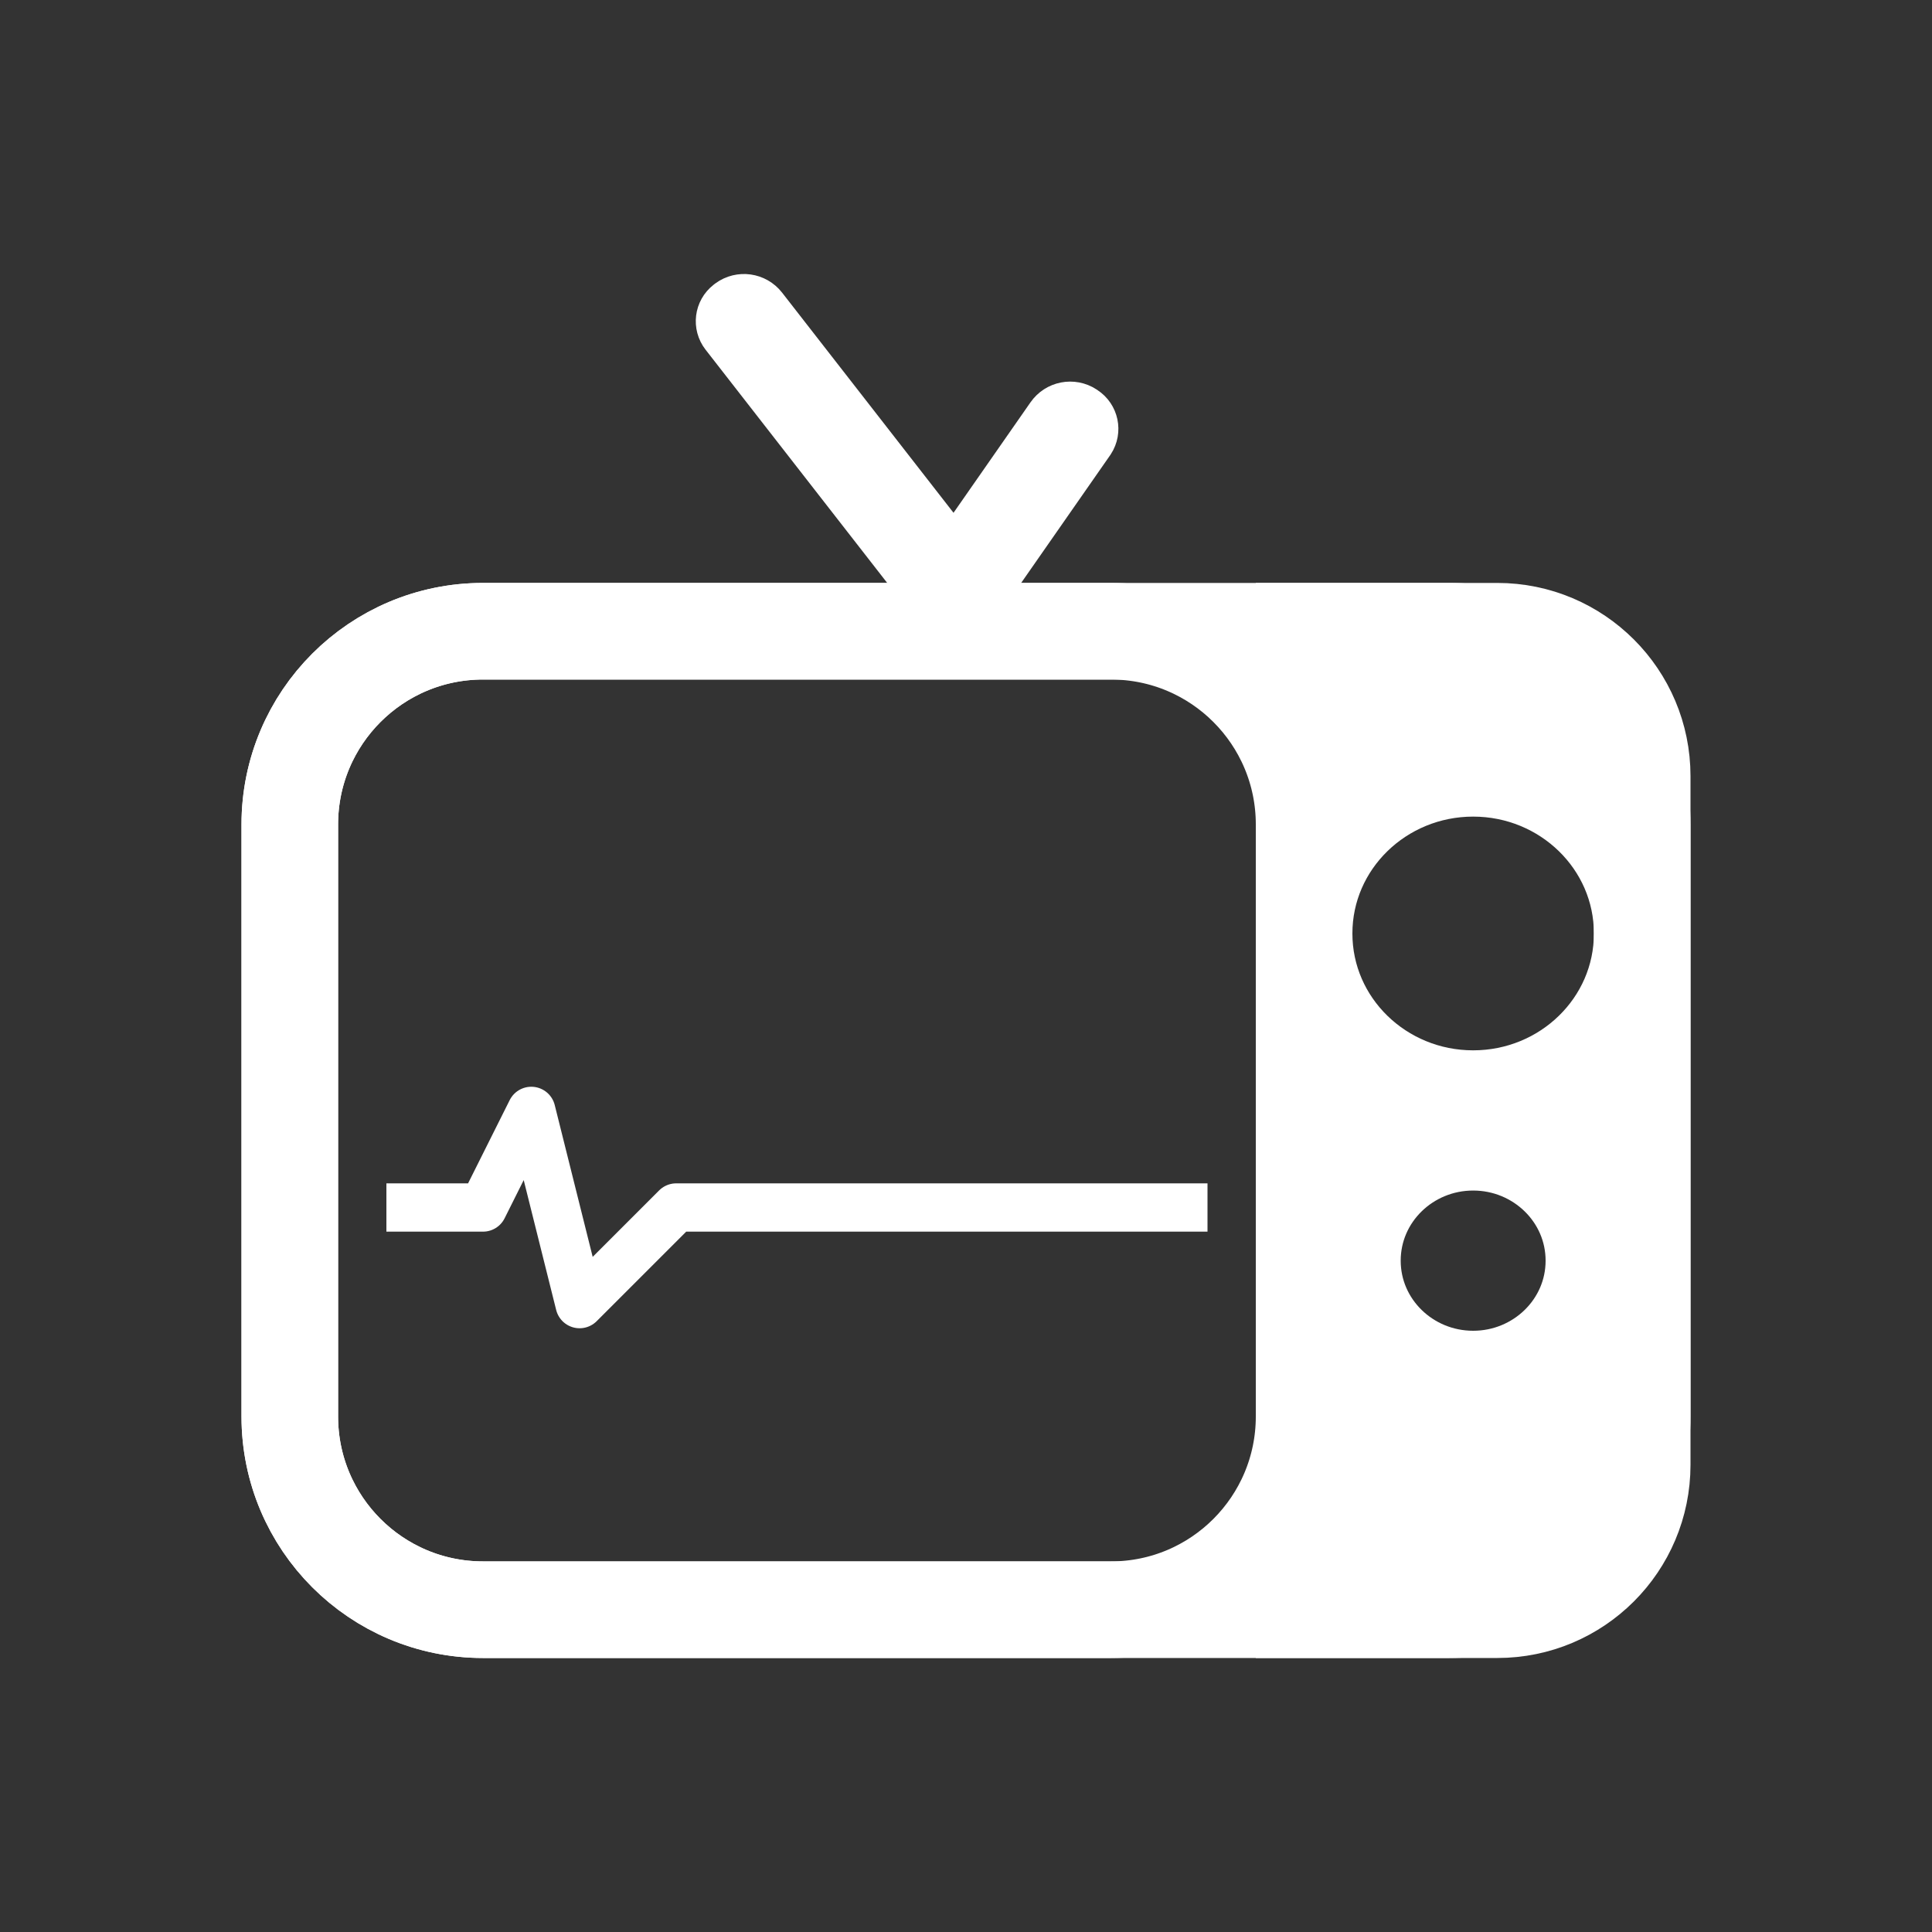 <svg width="40" height="40" viewBox="0 0 40 40" fill="none" xmlns="http://www.w3.org/2000/svg">
<rect x="0" y="0" width="40" height="40" fill="#333333" stroke="none"/>
<path d="M30 13.069H10C7.791 13.069 6 14.86 6 17.069V29.327C6 31.536 7.791 33.327 10 33.327H30C32.209 33.327 34 31.536 34 29.327V17.069C34 14.86 32.209 13.069 30 13.069Z" stroke="white" stroke-width="2"/>
<path d="M23 13.069H10C7.791 13.069 6 14.86 6 17.069V29.327C6 31.536 7.791 33.327 10 33.327H23C25.209 33.327 27 31.536 27 29.327V17.069C27 14.86 25.209 13.069 23 13.069Z" stroke="white" stroke-width="2"/>
<path fill-rule="evenodd" clip-rule="evenodd" d="M27 13.069V33.327H31C32.657 33.327 34 31.984 34 30.327V16.069C34 14.412 32.657 13.069 31 13.069H27ZM30.5 22.746C28.574 22.746 27 21.223 27 19.327C27 17.431 28.574 15.907 30.5 15.907C32.426 15.907 34 17.431 34 19.327C34 21.223 32.426 22.746 30.5 22.746ZM30.5 28.552C29.127 28.552 28 27.462 28 26.101C28 24.739 29.127 23.649 30.5 23.649C31.873 23.649 33 24.739 33 26.101C33 27.462 31.873 28.552 30.5 28.552Z" fill="white" stroke="white" stroke-width="2"/>
<path fill-rule="evenodd" clip-rule="evenodd" d="M22.43 8.482C22.203 8.334 21.901 8.393 21.746 8.615L19.512 11.821C19.508 11.826 19.508 11.826 19.504 11.832C19.365 12.045 19.425 12.331 19.638 12.47L19.654 12.48C19.881 12.628 20.183 12.569 20.338 12.348L22.572 9.142C22.576 9.136 22.576 9.136 22.58 9.13C22.719 8.917 22.659 8.632 22.446 8.493L22.43 8.482Z" fill="#D8D8D8" stroke="white"/>
<path fill-rule="evenodd" clip-rule="evenodd" d="M15.093 6.281C15.088 6.285 15.088 6.285 15.082 6.29C14.882 6.445 14.847 6.732 15.002 6.932L19.216 12.343C19.381 12.556 19.686 12.599 19.905 12.44L19.92 12.429C19.926 12.424 19.926 12.424 19.932 12.42C20.131 12.265 20.167 11.977 20.012 11.778L15.798 6.366C15.632 6.153 15.327 6.11 15.109 6.269L15.093 6.281Z" fill="#D8D8D8" stroke="white"/>
<path d="M8 25H10L11 23L12 27L14 25H25" stroke="white" stroke-linejoin="round"/>
</svg>
